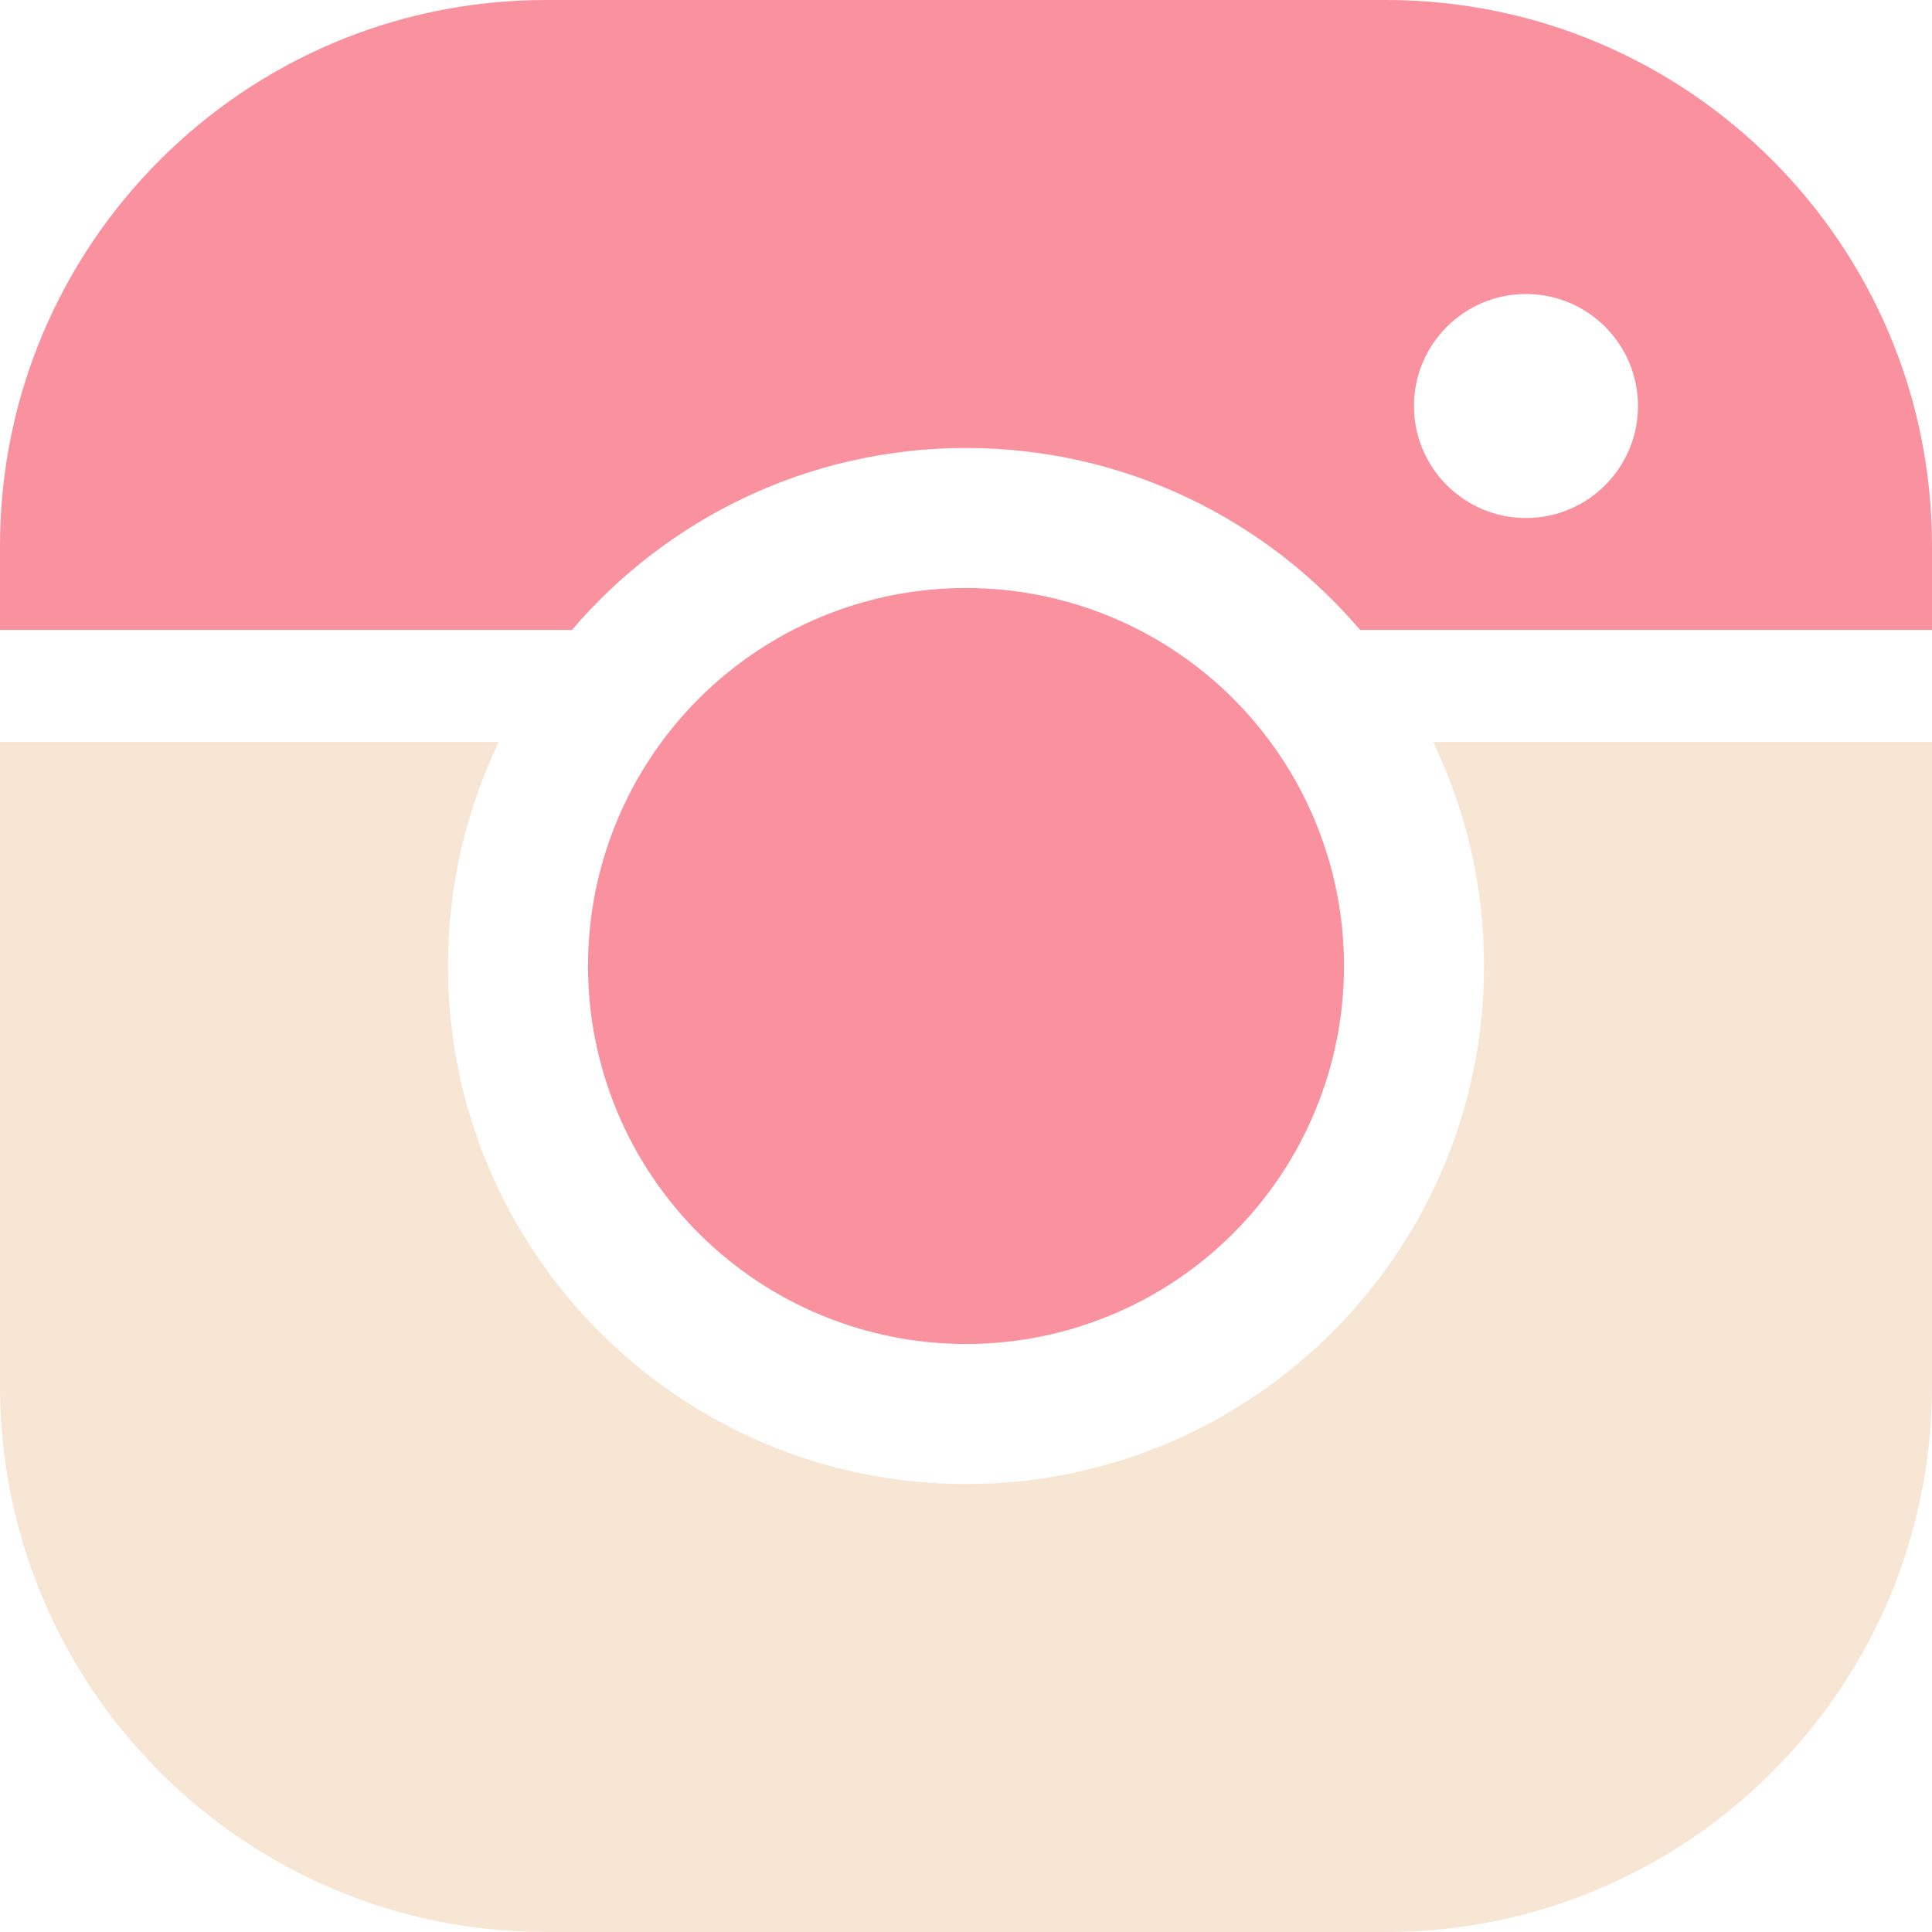 <svg width="40" height="40" viewBox="0 0 40 40" fill="none" xmlns="http://www.w3.org/2000/svg">
<path fill-rule="evenodd" clip-rule="evenodd" d="M10.329 15.362H0V28.696C0 34.939 5.062 40 11.304 40H28.696C34.939 40 40 34.939 40 28.696V15.362H29.672C30.346 16.765 30.725 18.339 30.725 20C30.725 25.919 25.919 30.725 20 30.725C14.081 30.725 9.275 25.919 9.275 20C9.275 18.339 9.654 16.765 10.329 15.362Z" fill="#F7E6D4"/>
<path d="M27.826 20C27.826 20.514 27.776 21.023 27.676 21.527C27.576 22.031 27.427 22.52 27.23 22.995C27.034 23.47 26.793 23.921 26.507 24.348C26.222 24.775 25.897 25.17 25.534 25.534C25.171 25.897 24.775 26.222 24.348 26.507C23.921 26.793 23.47 27.034 22.995 27.23C22.52 27.427 22.031 27.575 21.527 27.676C21.023 27.776 20.514 27.826 20 27.826C19.486 27.826 18.977 27.776 18.473 27.676C17.969 27.575 17.48 27.427 17.005 27.23C16.53 27.034 16.079 26.793 15.652 26.507C15.225 26.222 14.829 25.897 14.466 25.534C14.103 25.17 13.778 24.775 13.493 24.348C13.207 23.921 12.966 23.47 12.77 22.995C12.573 22.52 12.425 22.031 12.324 21.527C12.224 21.023 12.174 20.514 12.174 20C12.174 19.486 12.224 18.977 12.324 18.473C12.425 17.969 12.573 17.48 12.77 17.005C12.966 16.53 13.207 16.079 13.493 15.652C13.778 15.225 14.103 14.829 14.466 14.466C14.829 14.103 15.225 13.778 15.652 13.493C16.079 13.207 16.53 12.966 17.005 12.77C17.48 12.573 17.969 12.425 18.473 12.324C18.977 12.224 19.486 12.174 20 12.174C20.514 12.174 21.023 12.224 21.527 12.324C22.031 12.425 22.52 12.573 22.995 12.77C23.47 12.966 23.921 13.207 24.348 13.493C24.775 13.778 25.171 14.103 25.534 14.466C25.897 14.829 26.222 15.225 26.507 15.652C26.793 16.079 27.034 16.53 27.23 17.005C27.427 17.48 27.576 17.969 27.676 18.473C27.776 18.977 27.826 19.486 27.826 20Z" fill="#FA919F"/>
<path fill-rule="evenodd" clip-rule="evenodd" d="M0 13.043H11.841C13.809 10.738 16.735 9.275 20 9.275C23.267 9.275 26.193 10.738 28.161 13.043H40V11.304C40 5.061 34.939 0 28.696 0H11.304C5.062 0 0 5.061 0 11.304V13.043ZM31.594 6.087C32.874 6.087 33.913 7.126 33.913 8.406C33.913 9.685 32.874 10.725 31.594 10.725C30.314 10.725 29.275 9.685 29.275 8.406C29.275 7.126 30.314 6.087 31.594 6.087Z" fill="#FA919F"/>
</svg>
